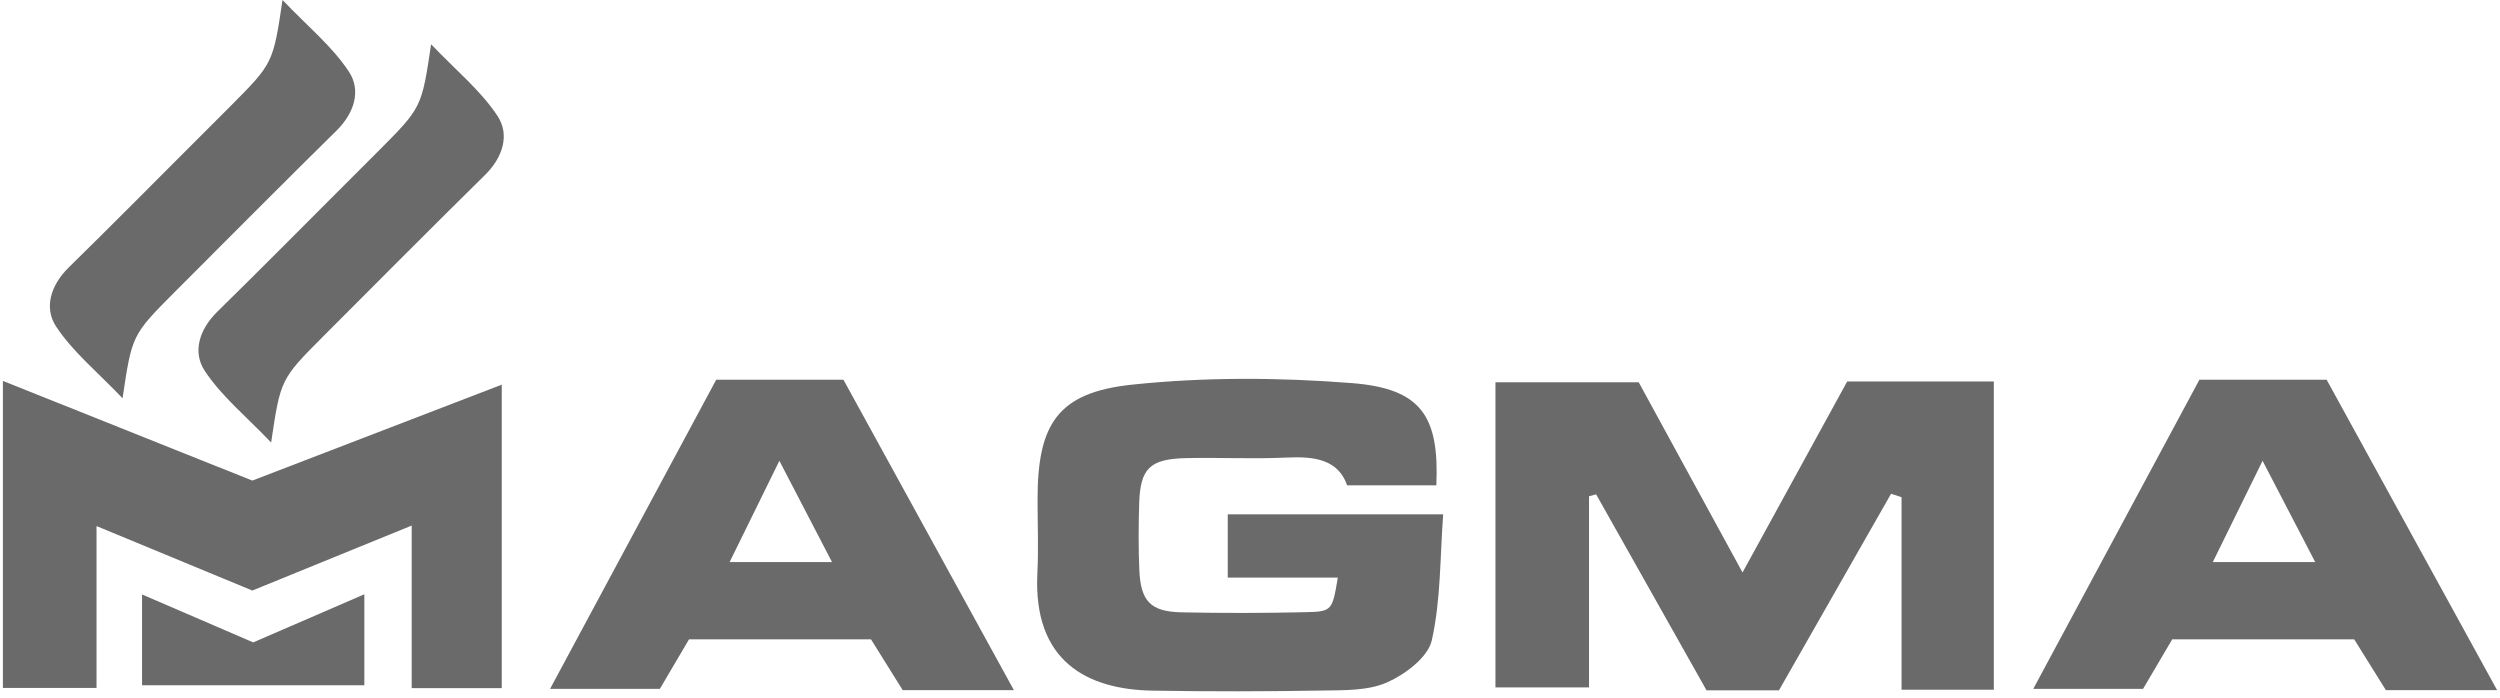 <svg width="172" height="48" viewBox="0 0 172 48" fill="none" xmlns="http://www.w3.org/2000/svg">
<path d="M122.392 47.496C120.643 47.496 119.147 47.496 117.41 47.496C114.897 43.034 112.355 38.522 109.813 34.01C109.65 34.055 109.488 34.098 109.325 34.143C109.325 38.443 109.325 42.743 109.325 47.294C107.105 47.294 105.127 47.294 102.887 47.294C102.887 40.435 102.887 33.477 102.887 26.298C106.115 26.298 109.258 26.298 112.742 26.298C114.979 30.395 117.303 34.655 119.886 39.386C122.445 34.715 124.837 30.351 127.086 26.246C130.698 26.246 133.858 26.246 137.176 26.246C137.176 33.403 137.176 40.364 137.176 47.456C135.013 47.456 133.09 47.456 130.827 47.456C130.827 42.998 130.827 38.602 130.827 34.206C130.587 34.128 130.346 34.05 130.105 33.972C127.561 38.434 125.015 42.897 122.392 47.496Z" fill="#6A6A6A"/>
<path d="M0.199 26.207L17.36 33.064L34.521 26.465V47.343H28.324V36.159L17.36 40.629L6.641 36.194V47.328H0.199V26.207Z" fill="#6A6A6A"/>
<path d="M25.067 40.885V47.146H9.774V40.899L17.422 44.197L25.067 40.885Z" fill="#6A6A6A"/>
<path d="M151.318 26.127C154.3 26.127 157.031 26.127 160.074 26.127C163.875 33.048 167.723 40.057 171.799 47.48C168.862 47.48 166.594 47.48 164.148 47.48C163.464 46.383 162.725 45.199 161.967 43.984C157.747 43.984 153.602 43.984 149.45 43.984C148.74 45.189 148.071 46.325 147.441 47.396C145.046 47.396 142.788 47.396 139.888 47.396C143.854 40.016 147.59 33.063 151.318 26.127ZM155.665 31.703C154.366 34.346 153.331 36.453 152.24 38.672C154.809 38.672 156.943 38.672 159.287 38.672C158.084 36.358 157.002 34.276 155.665 31.703Z" fill="#6A6A6A"/>
<path d="M49.274 26.127C52.256 26.127 54.987 26.127 58.03 26.127C61.831 33.048 65.679 40.057 69.755 47.48C66.818 47.48 64.55 47.48 62.104 47.48C61.42 46.383 60.681 45.199 59.923 43.984C55.703 43.984 51.558 43.984 47.406 43.984C46.696 45.189 46.028 46.325 45.397 47.396C43.002 47.396 40.745 47.396 37.844 47.396C41.81 40.016 45.546 33.063 49.274 26.127ZM53.621 31.703C52.323 34.346 51.287 36.453 50.197 38.672C52.766 38.672 54.899 38.672 57.243 38.672C56.04 36.358 54.958 34.276 53.621 31.703Z" fill="#6A6A6A"/>
<path d="M92.043 39.737C89.561 39.737 87.12 39.737 84.469 39.737C84.469 38.167 84.469 36.898 84.469 35.385C89.264 35.385 93.982 35.385 99.291 35.385C99.07 38.348 99.132 41.279 98.508 44.054C98.247 45.219 96.681 46.395 95.436 46.947C94.128 47.527 92.496 47.484 91.001 47.509C87.099 47.575 83.194 47.582 79.292 47.516C74.796 47.44 71.068 45.504 71.371 39.438C71.455 37.75 71.384 36.055 71.384 34.364C71.382 29.155 72.781 27.002 77.885 26.464C82.875 25.938 87.984 25.963 92.993 26.356C97.775 26.73 99.027 28.61 98.821 33.393C96.875 33.393 94.904 33.393 92.684 33.393C92.063 31.606 90.43 31.392 88.539 31.48C86.238 31.588 83.927 31.469 81.621 31.518C79.103 31.572 78.445 32.222 78.375 34.666C78.331 36.178 78.321 37.695 78.385 39.205C78.477 41.366 79.158 42.082 81.288 42.128C84.125 42.189 86.965 42.183 89.803 42.119C91.658 42.077 91.657 42.008 92.043 39.737Z" fill="#6A6A6A"/>
<path d="M29.66 3.045C29.012 7.396 29.015 7.399 26.069 10.356C24.794 11.636 23.515 12.913 22.236 14.19C22.236 14.19 17.412 19.041 14.965 21.431C13.707 22.66 13.235 24.219 14.081 25.506C15.236 27.263 16.948 28.652 18.654 30.445C19.303 26.094 19.299 26.091 22.245 23.134C23.52 21.854 30.902 14.449 33.349 12.059C34.607 10.83 35.079 9.271 34.233 7.985C33.078 6.227 31.367 4.838 29.66 3.045Z" fill="#6A6A6A"/>
<path d="M19.437 0C18.789 4.351 18.792 4.354 15.847 7.311C14.571 8.591 13.292 9.868 12.014 11.145C12.014 11.145 7.19 15.996 4.743 18.386C3.484 19.616 3.013 21.174 3.858 22.461C5.013 24.218 6.725 25.608 8.432 27.401C9.08 23.049 9.077 23.046 12.022 20.089C13.297 18.809 20.679 11.404 23.126 9.014C24.385 7.785 24.856 6.226 24.011 4.94C22.855 3.182 21.145 1.793 19.437 0Z" fill="#6A6A6A"/>
</svg>
